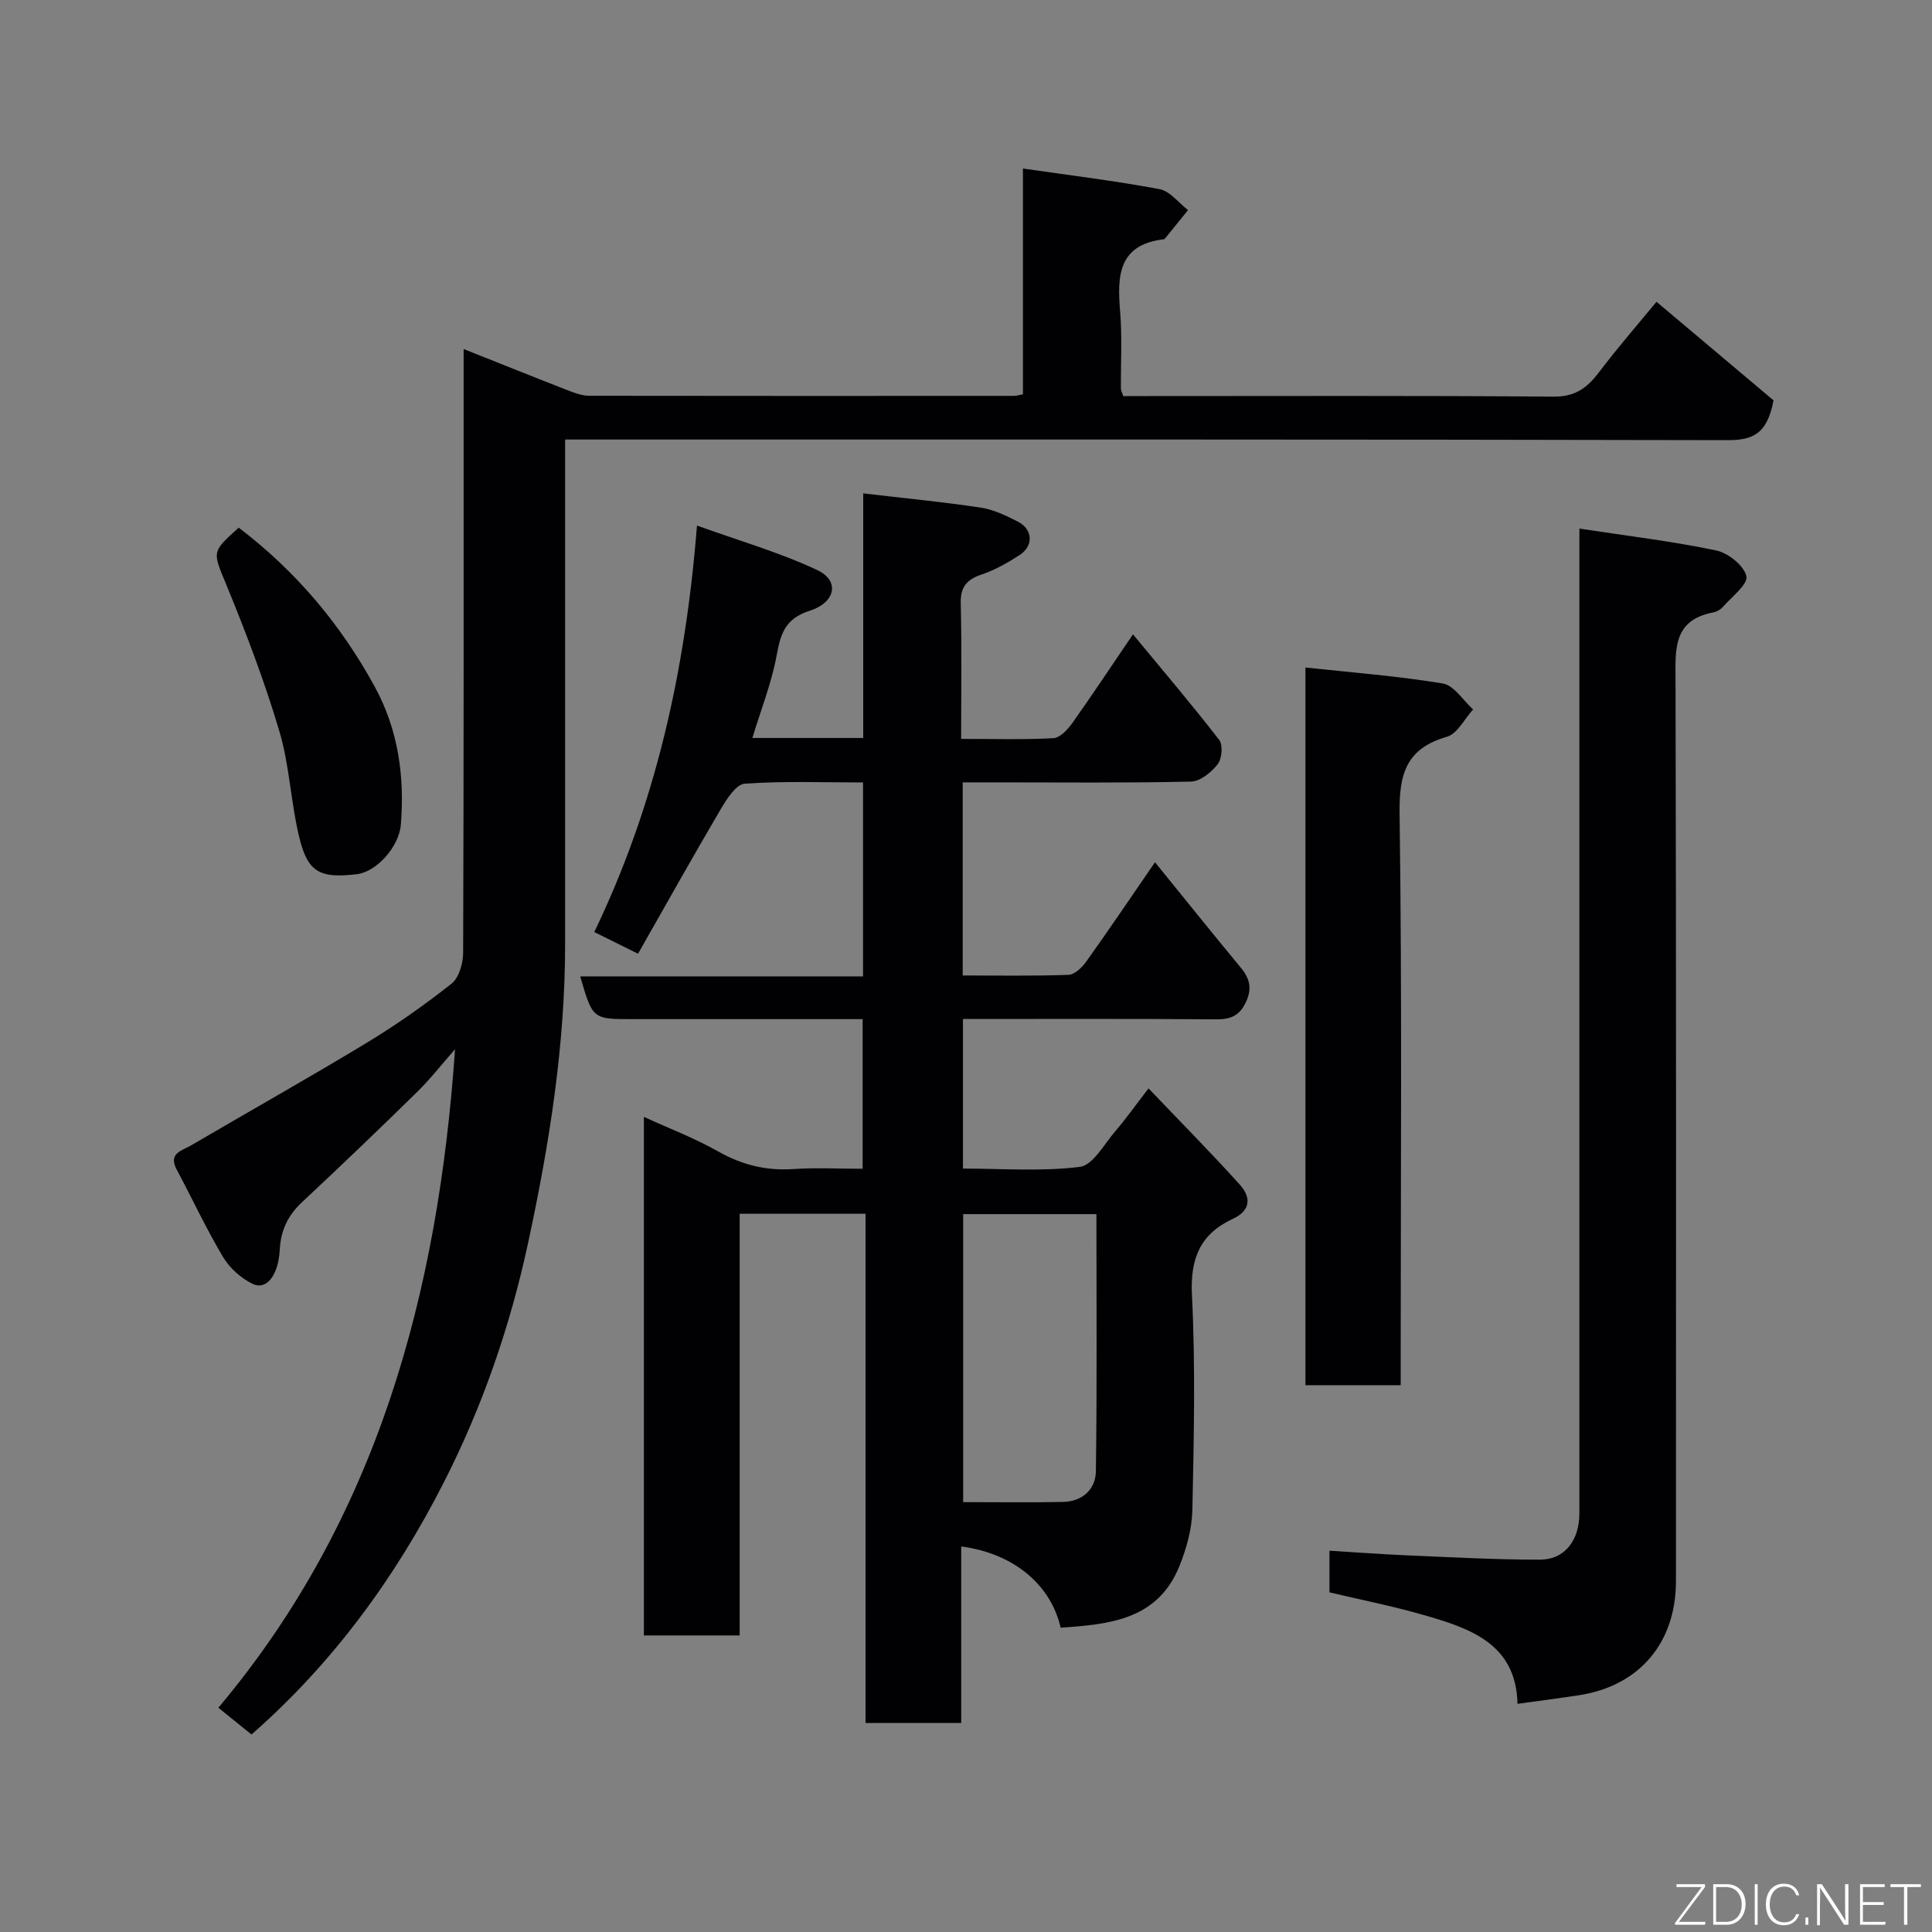 <svg enable-background="new 0 0 400 400" viewBox="0 0 400 400" xmlns="http://www.w3.org/2000/svg"><rect x="0" y="0" width="400" height="400" fill="#808080" stroke="none"/><path d="m178.6 211c-16.06 0-31.87 0-47.67 0-8.24 0-8.24 0-10.8-8.85h58.55c0-13.55 0-26.59 0-40.15-8.26 0-16.4-.32-24.48.25-1.78.12-3.72 3.14-4.94 5.21-5.78 9.82-11.34 19.77-17.16 30-3.41-1.69-6.11-3.03-9.06-4.49 12.66-26.32 18.87-53.97 21.26-84.16 8.73 3.15 17.12 5.56 24.91 9.22 4.62 2.17 3.91 6.65-1.57 8.42-5.11 1.65-6.02 4.75-6.85 9.28-1.05 5.69-3.23 11.17-5.02 17.06h22.95c0-16.65 0-33.37 0-50.64 8.52 1 16.44 1.76 24.3 2.94 2.67.4 5.28 1.66 7.72 2.91 3.12 1.6 3.29 5.03.35 6.92-2.45 1.58-5.05 3.08-7.79 4-3.12 1.05-4.48 2.56-4.39 6.02.23 9.13.08 18.27.08 28.04 6.58 0 12.86.19 19.11-.15 1.36-.07 2.94-1.77 3.89-3.1 4.15-5.84 8.1-11.81 12.58-18.4 6.26 7.58 12.23 14.59 17.85 21.86.81 1.05.57 3.9-.31 5.03-1.31 1.67-3.61 3.56-5.53 3.6-13.32.31-26.66.16-39.99.16-2.31 0-4.62 0-7.27 0v39.98c7.35 0 14.63.14 21.9-.13 1.27-.05 2.81-1.53 3.68-2.75 4.72-6.61 9.26-13.34 14.23-20.56 6.04 7.44 11.86 14.69 17.78 21.85 1.86 2.25 2.36 4.32 1.03 7.13-1.35 2.87-3.22 3.57-6.23 3.54-17.32-.14-34.64-.07-52.34-.07v30.97c8.04 0 16.22.64 24.19-.35 2.72-.34 5.03-4.69 7.34-7.37 2.23-2.6 4.21-5.4 6.89-8.88 6.49 6.8 12.85 13.22 18.9 19.93 2.29 2.54 2.39 5.3-1.46 7.09-6.72 3.11-8.83 8.16-8.45 15.75.74 14.79.4 29.65.09 44.47-.08 3.91-1.2 7.99-2.68 11.65-4.52 11.2-14.54 12.06-24.59 12.77-2.08-9.03-9.88-15.42-20.59-16.82v36.54c-6.73 0-13 0-19.81 0 0-35.01 0-70.06 0-105.42-8.92 0-17.3 0-26.06 0v87.3c-6.74 0-13.12 0-19.83 0 0-35.55 0-71.13 0-107.36 5.2 2.38 10.5 4.39 15.37 7.15 4.93 2.79 9.92 4.03 15.55 3.65 4.64-.31 9.31-.06 14.37-.06 0-10.2 0-20.25 0-30.98zm48.4 40.37c-9.67 0-18.72 0-27.59 0v59.63c7.17 0 13.92.1 20.67-.04 4.02-.08 6.75-2.6 6.81-6.35.25-17.63.11-35.27.11-53.24z" fill="#010103"/><path d="m52.07 359.11c-2.31-1.86-4.46-3.6-6.86-5.54 32.95-39.19 45.52-85.94 49-136.34-2.63 2.98-5.08 6.14-7.91 8.91-7.81 7.67-15.73 15.24-23.73 22.72-2.94 2.74-4.43 5.82-4.65 9.87-.29 5.42-2.81 8.46-5.63 7.08-2.4-1.17-4.74-3.27-6.11-5.56-3.49-5.85-6.37-12.07-9.59-18.09-1.83-3.41 1.1-3.93 2.92-4.99 12.1-7.09 24.33-13.96 36.33-21.22 6.13-3.71 12.03-7.85 17.64-12.29 1.56-1.23 2.41-4.23 2.41-6.42.14-39.49.1-78.98.1-118.47 0-1.81 0-3.63 0-6.51 7.7 3.06 14.73 5.89 21.79 8.64 1.34.52 2.81 1.04 4.22 1.04 29.32.05 58.65.03 87.97.02.47 0 .95-.17 1.82-.33 0-15.25 0-30.5 0-46.74 9.8 1.42 19.1 2.55 28.29 4.27 2.16.41 3.94 2.84 5.89 4.34-1.55 1.91-3.09 3.83-4.65 5.74-.1.13-.25.29-.39.3-9.45 1.13-9.63 7.62-9.02 14.97.44 5.3.12 10.66.16 15.99 0 .3.19.6.49 1.5h5.12c27.99 0 55.98-.11 83.97.12 4.45.04 6.93-1.79 9.38-5.02 4.17-5.48 8.7-10.69 11.93-14.62 8.47 7.14 16.82 14.17 24.23 20.41-1.34 7.21-4.56 8.25-9.61 8.24-77.97-.18-155.94-.13-233.92-.13-1.98 0-3.96 0-6.66 0v5.52c0 32.99-.01 65.98 0 98.97 0 20.94-3.27 41.47-7.67 61.87-3.72 17.29-9.47 33.91-17.46 49.59-10.04 19.72-22.98 37.42-39.8 52.16z" fill="#010103"/><path d="m327 109.44c9.97 1.52 19.22 2.62 28.3 4.52 2.49.52 5.75 3.12 6.27 5.33.39 1.65-3.01 4.25-4.83 6.33-.5.58-1.35 1.05-2.1 1.19-8.31 1.62-7.76 7.66-7.74 14.14.16 62.13.1 124.27.09 186.4 0 12.78-7.57 21.7-20.08 23.63-4.02.62-8.05 1.13-12.73 1.78-.27-12.51-9.91-15.67-19.67-18.46-6.26-1.79-12.66-3.06-19.26-4.62 0-2.67 0-5.43 0-8.62 5.56.34 10.93.74 16.31.97 9.09.38 18.19.89 27.29.88 5.11-.01 8.14-4 8.14-9.56 0-65.63 0-131.27 0-196.9.01-1.98.01-3.95.01-7.01z" fill="#010103"/><path d="m290 286.79c-6.92 0-13.18 0-19.72 0 0-49.22 0-98.23 0-148.59 9.68 1.05 19.13 1.76 28.44 3.31 2.32.39 4.19 3.5 6.27 5.37-1.79 1.95-3.25 5.04-5.43 5.66-8.48 2.45-9.91 7.74-9.79 16 .52 37.46.23 74.91.23 112.37z" fill="#010103"/><path d="m49.43 109.25c11.97 9.12 21.16 20.12 28.16 32.93 4.86 8.9 6.21 18.55 5.4 28.56-.37 4.57-5.03 9.77-9.1 10.25-7.63.9-10.14-.33-11.91-7.54-1.78-7.23-2.01-14.88-4.12-21.99-3.03-10.22-6.84-20.25-10.89-30.13-2.92-7.1-3.34-6.93 2.46-12.08z" fill="#010103"/><g fill="#fbfcfa"><path d="m346.9 398 5.4-7.3h-5.2v-.6h5.9v.6l-5.4 7.2h5.5l-.1.6h-6.2v-.5z"/><path d="m354.7 390.1h2.8c2.3 0 3.9 1.6 3.9 4.1s-1.6 4.3-3.9 4.3h-2.8zm.6 7.8h2c2.2 0 3.3-1.6 3.3-3.6 0-1.8-1-3.6-3.3-3.6h-2z"/><path d="m363.9 390.1v8.4h-.6v-8.4h1.6z"/><path d="m372.5 396.3c-.4 1.3-1.4 2.3-3.2 2.3-2.4 0-3.7-1.9-3.7-4.3 0-2.3 1.2-4.3 3.7-4.3 1.8 0 2.9 1 3.2 2.4h-.6c-.4-1.1-1.1-1.8-2.5-1.8-2.1 0-3 1.9-3 3.7s.9 3.7 3 3.7c1.4 0 2.1-.7 2.5-1.7z"/><path d="m373.8 398.5v-1.5h.6v1.5z"/><path d="m376.2 398.5v-8.4h1c1.3 2 4.4 6.7 4.9 7.6-.1-1.2-.1-2.4-.1-3.8v-3.8h.7v8.4h-.9c-1.2-1.9-4.4-6.8-5-7.7.1 1.1 0 2.3 0 3.9v3.9h-.6z"/><path d="m390 394.4h-4.3v3.5h4.7l-.1.6h-5.2v-8.4h5.1v.6h-4.5v3.1h4.3z"/><path d="m394.2 390.7h-2.8v-.6h6.3v.6h-2.8v7.8h-.7z"/></g></svg>